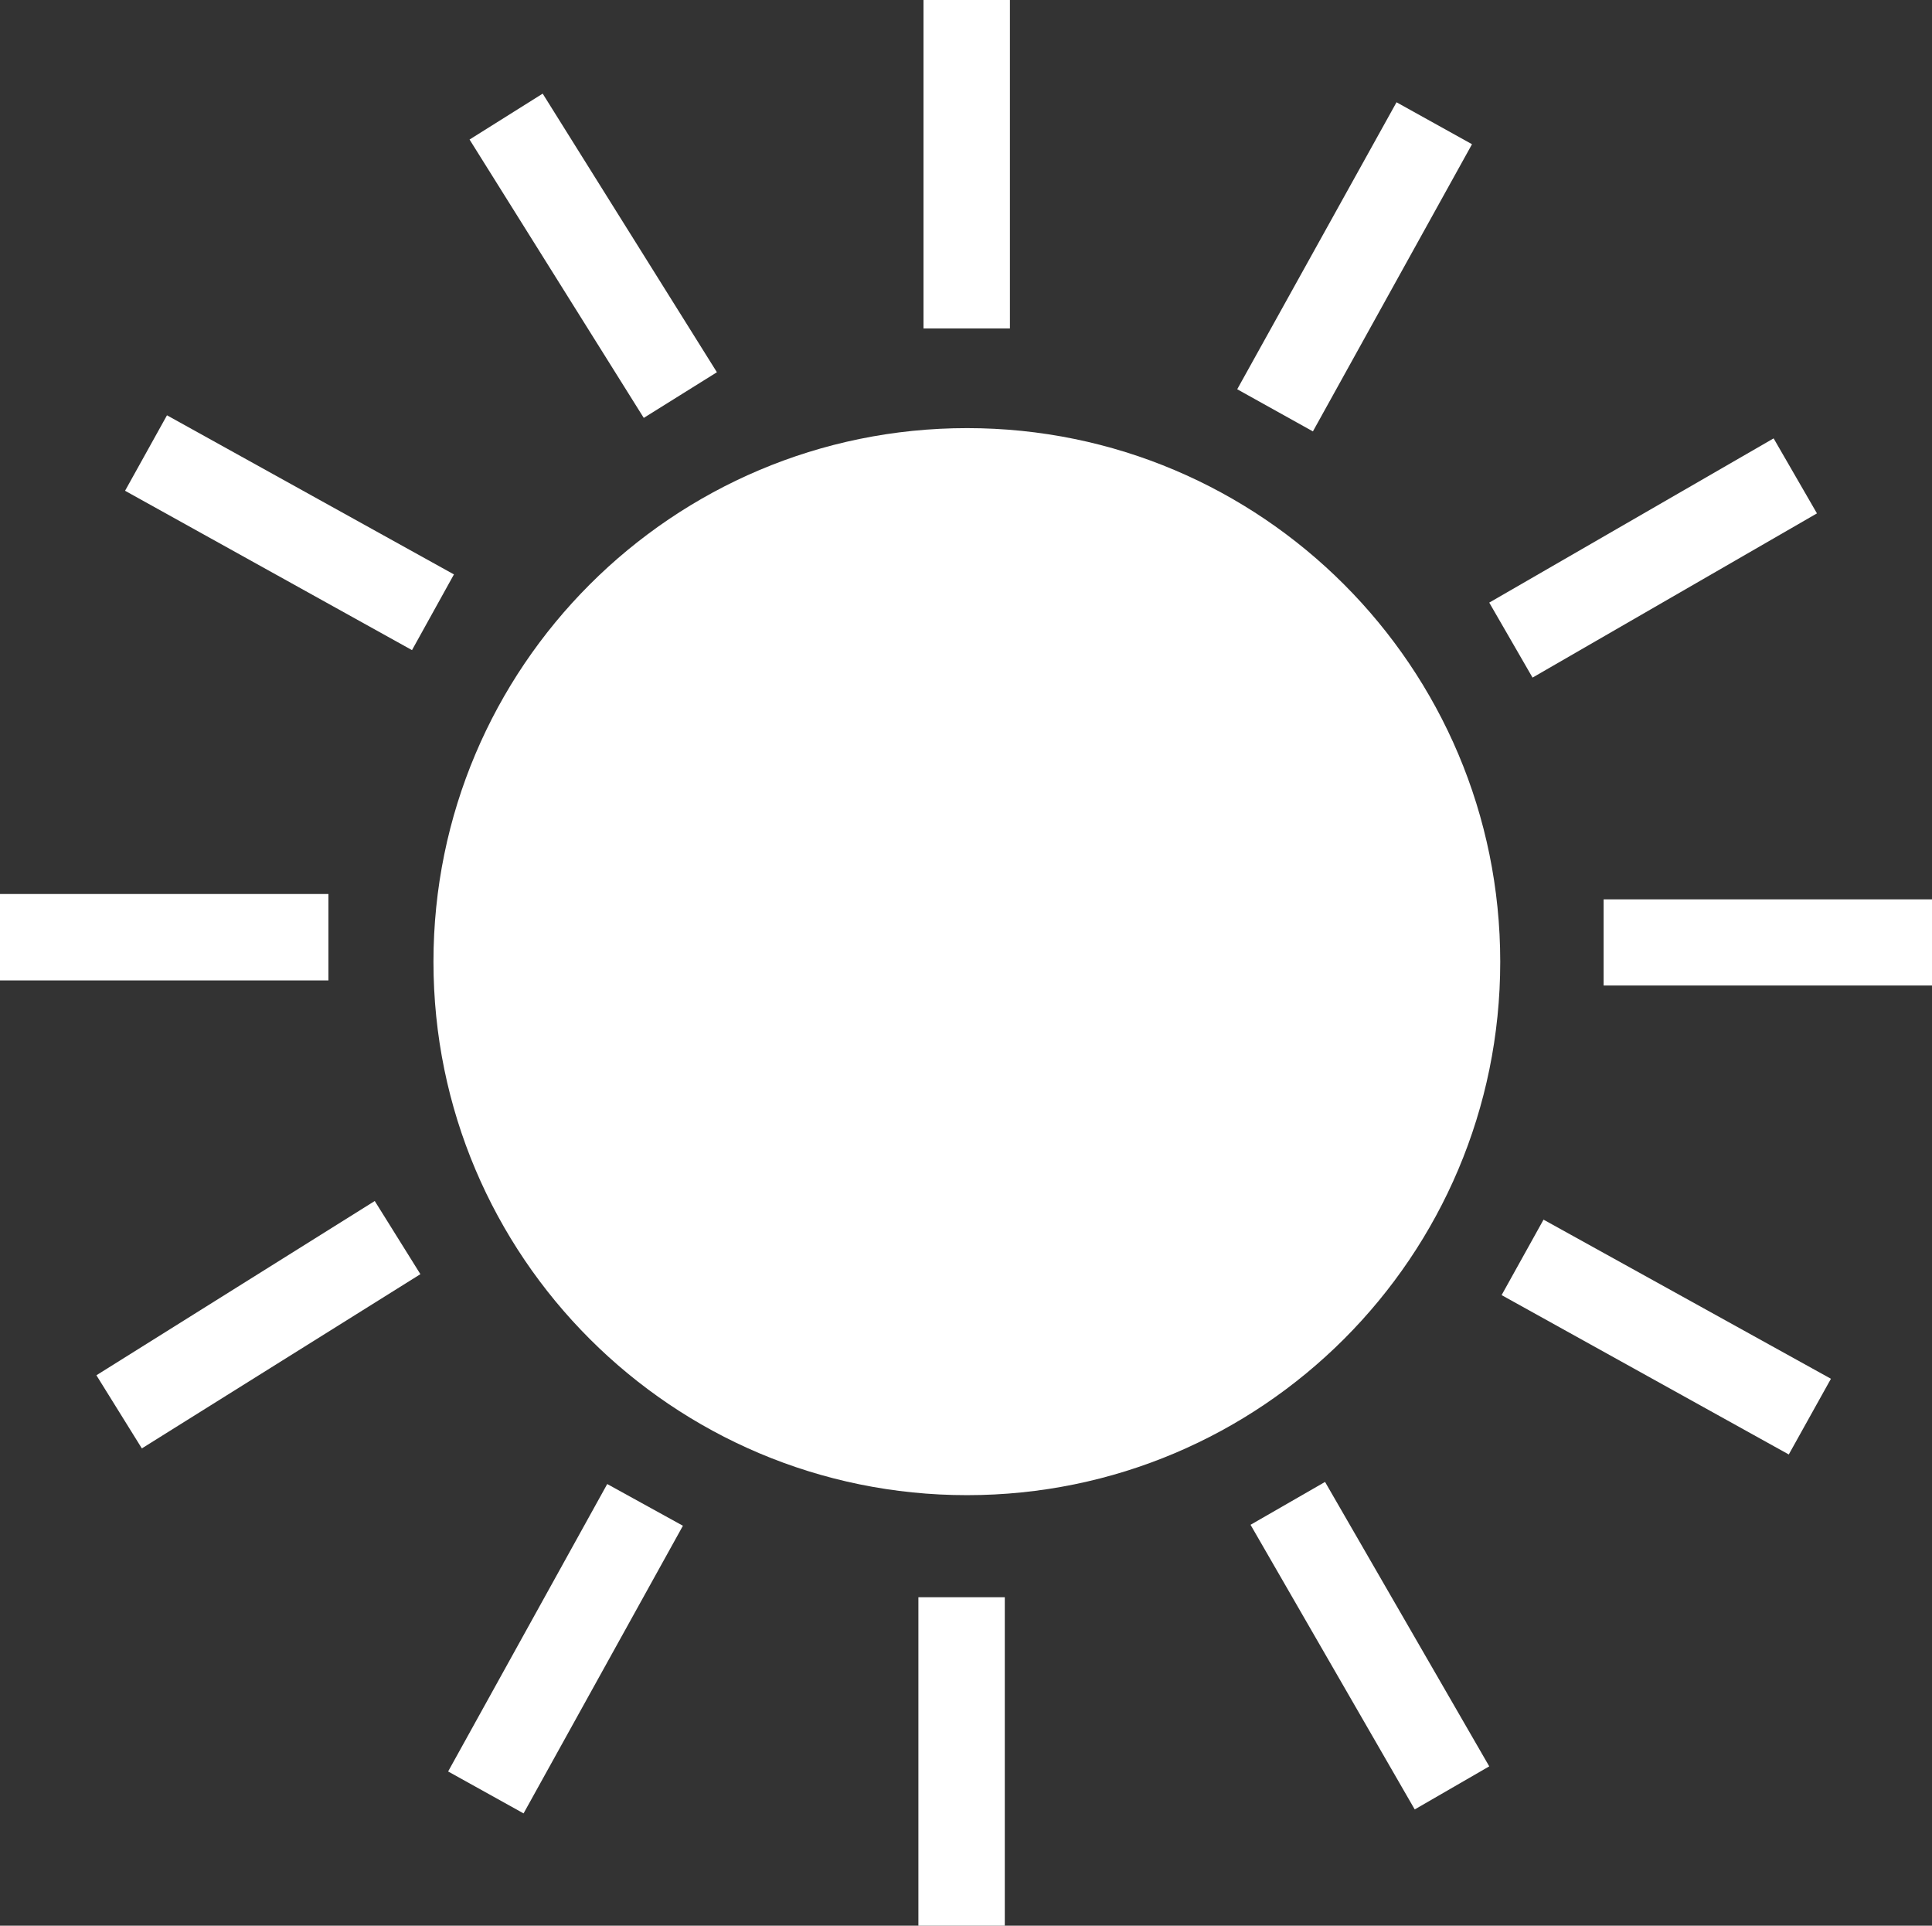 <svg xmlns="http://www.w3.org/2000/svg" xmlns:svg="http://www.w3.org/2000/svg" id="Layer_1" width="100" height="99.663" x="0" y="0" enable-background="new 0 0 100 99.663" version="1.0" viewBox="0 0 100 99.663" xml:space="preserve"><rect x="0" y="0" width="100" height="99.663" fill="#333333" stroke="none"/><path id="path2638" d="M47.8,0h4.473v16.999H47.8V0z" style="fill:#fff"/><path id="path2640" d="M47.536,82.663h4.472v17h-4.472V82.663z" style="fill:#fff"/><path id="path2642" d="M83.003,46.546H100v4.459H83.003V46.546z" style="fill:#fff"/><path id="path2644" d="M0,46.269h16.999v4.473H0V46.269z" style="fill:#fff"/><path id="path2646" d="M6.473,25.4l2.17-3.906l14.853,8.235l-2.171,3.918L6.473,25.4z" style="fill:#fff"/><path id="path2648" d="M24.304,7.222l3.785-2.376l9.018,14.419l-3.786,2.363L24.304,7.222z" style="fill:#fff"/><path id="path2650" d="M64.728,78.916l3.856-2.219l8.499,14.721l-3.857,2.229L64.728,78.916z" style="fill:#fff"/><path id="path2652" d="M77.723,67.028l2.17-3.905l14.876,8.235l-2.182,3.918L77.723,67.028z" style="fill:#fff"/><path id="path2654" d="M27.1,93.852l-3.905-2.17l8.235-14.876l3.918,2.159L27.1,93.852z" style="fill:#fff"/><path id="path2656" d="M7.342,74.962L4.99,71.177l14.407-9.019l2.363,3.787L7.342,74.962z" style="fill:#fff"/><path id="path2658" d="M79.324,35.069l-2.241-3.881l14.719-8.5l2.243,3.882L79.324,35.069z" style="fill:#fff"/><path id="path2660" d="M67.956,22.327l-3.918-2.181l8.246-14.853l3.907,2.171L67.956,22.327z" style="fill:#fff"/><path id="path2662" d="M22.436,49.777c0-15.25,12.369-27.62,27.619-27.62c15.238,0,27.597,12.37,27.597,27.62 c0,15.25-12.358,27.605-27.597,27.605C34.805,77.385,22.436,65.027,22.436,49.777" style="fill:#fff"/></svg>